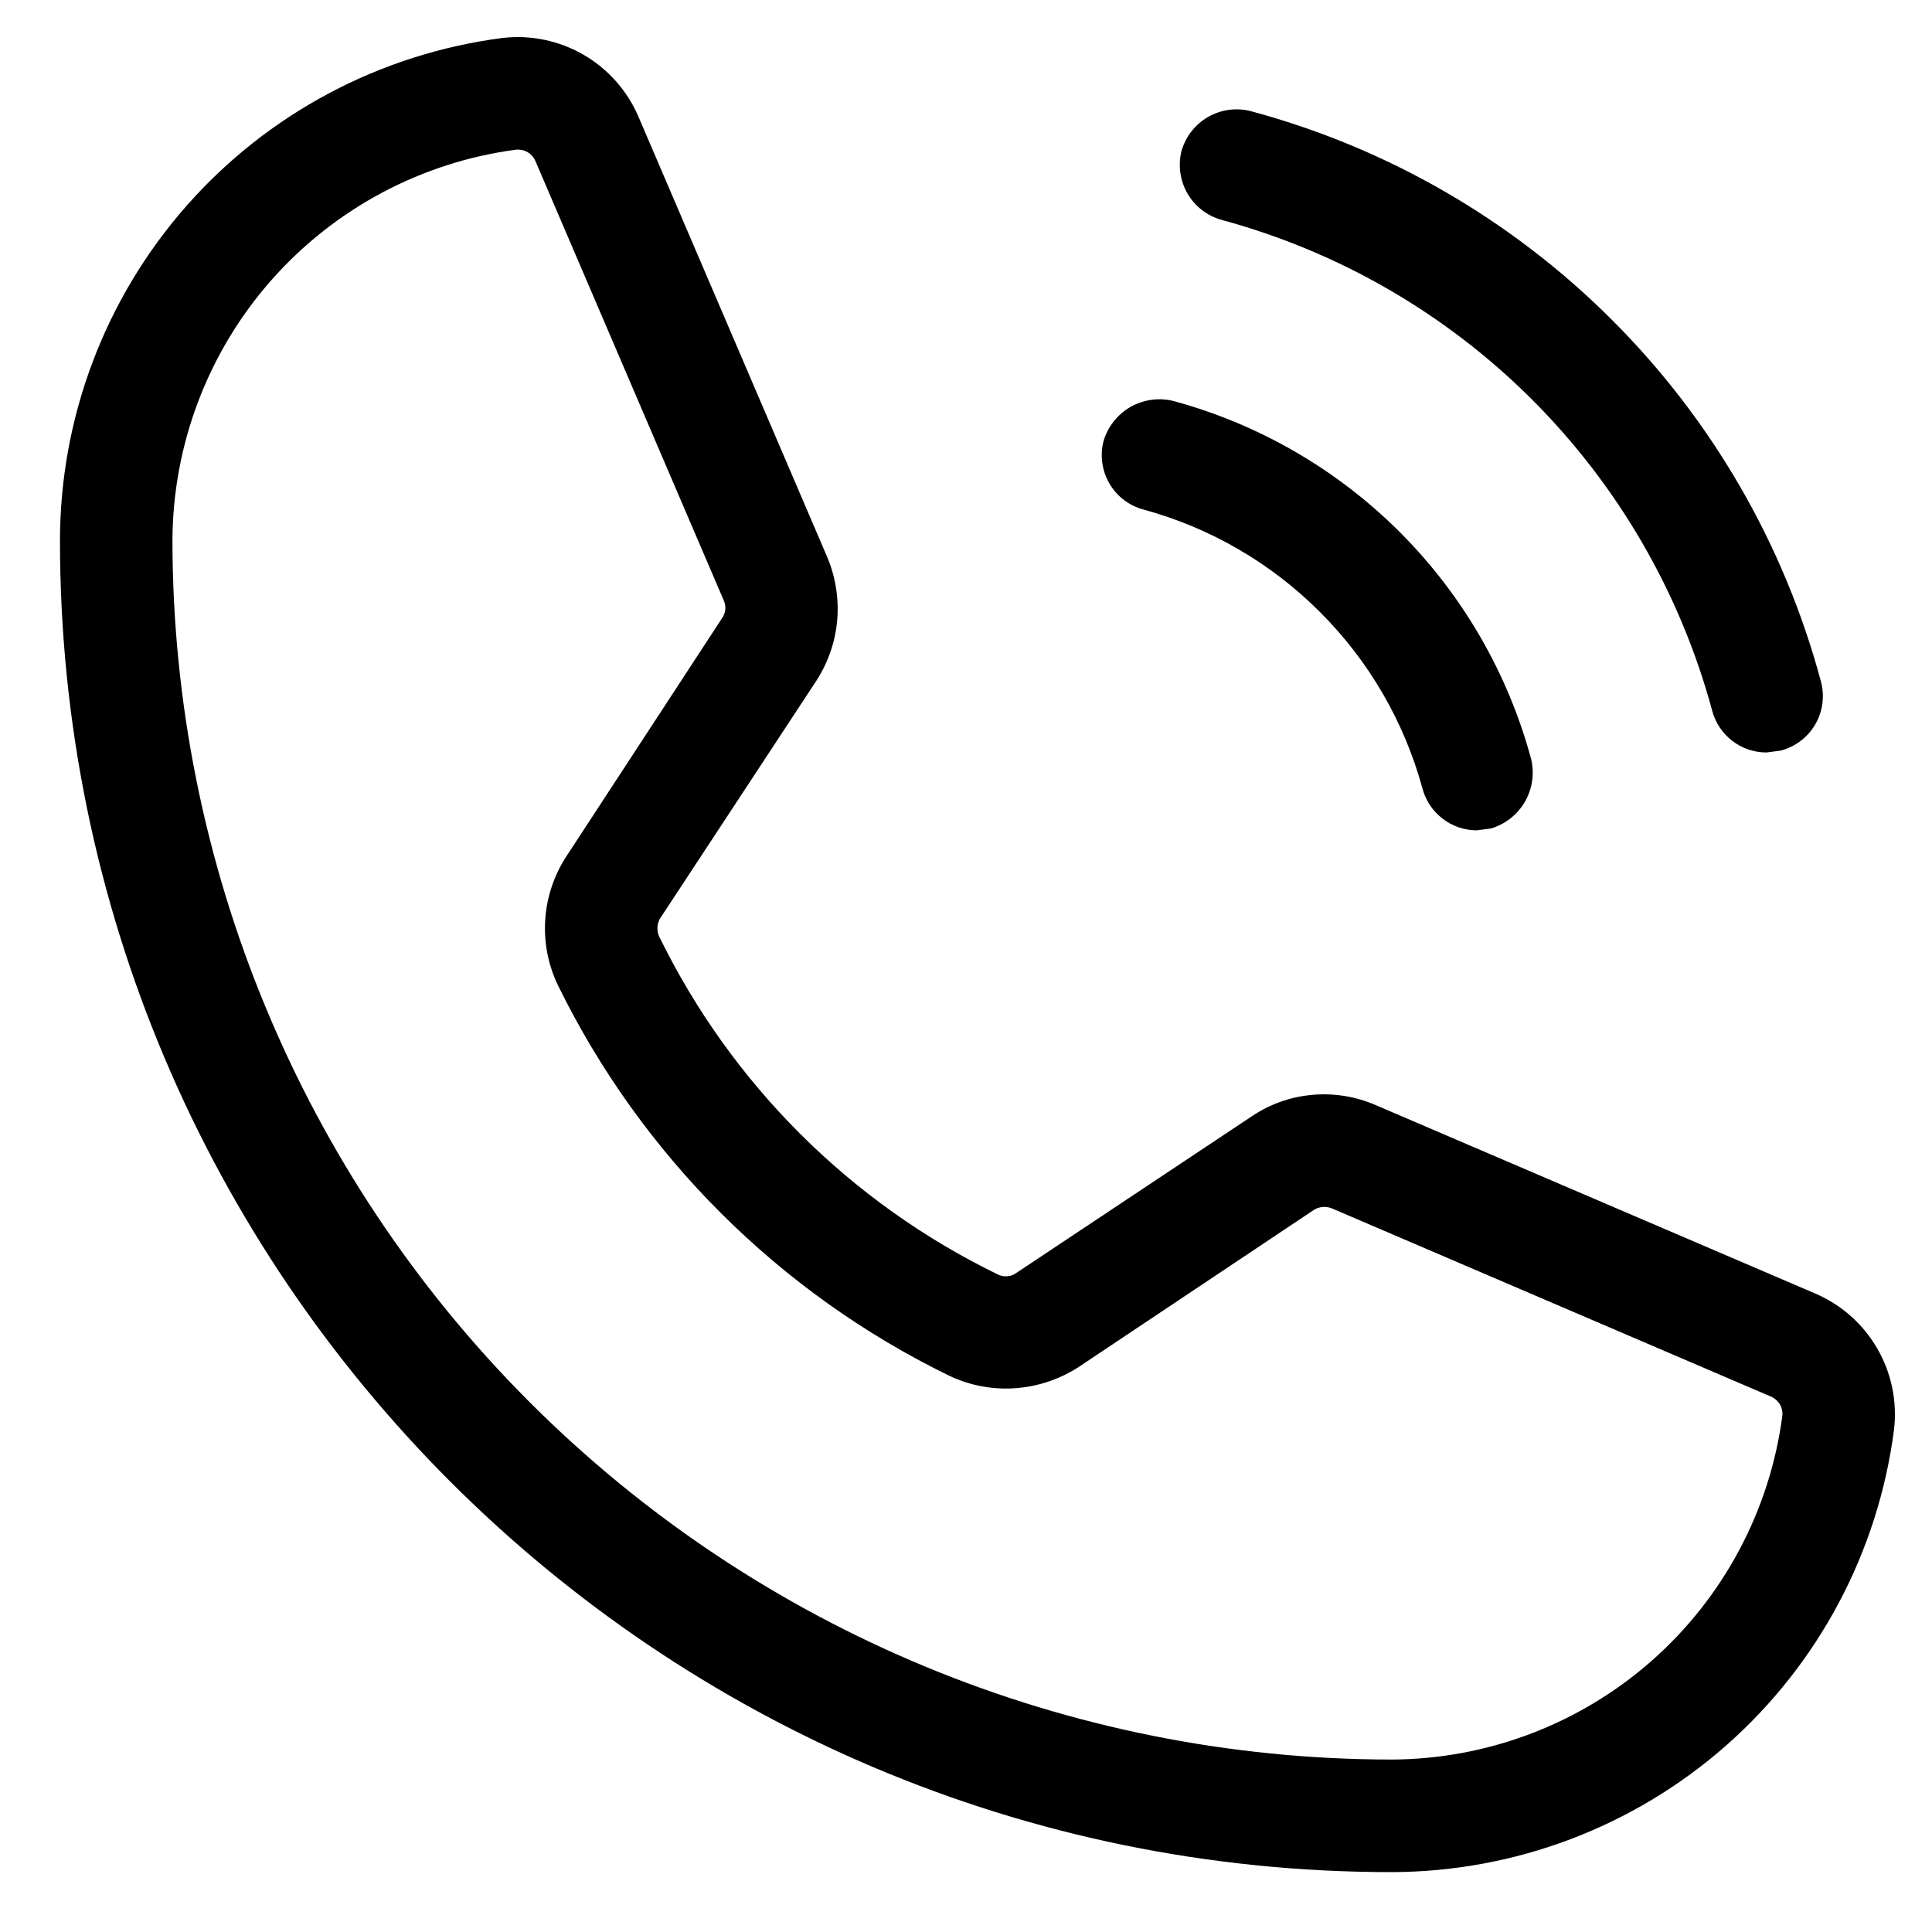 <svg width="23" height="23" viewBox="0 0 23 23" fill="none" xmlns="http://www.w3.org/2000/svg">
<path d="M14.064 1.803C14.111 1.631 14.224 1.484 14.379 1.394C14.533 1.304 14.717 1.279 14.89 1.323C16.517 1.76 18 2.618 19.191 3.809C20.383 5 21.24 6.483 21.677 8.11C21.7 8.196 21.707 8.285 21.695 8.374C21.684 8.462 21.655 8.547 21.61 8.624C21.565 8.701 21.506 8.768 21.435 8.821C21.364 8.875 21.283 8.914 21.197 8.936L21.029 8.958C20.881 8.958 20.737 8.909 20.62 8.818C20.503 8.727 20.419 8.6 20.382 8.456C20.003 7.058 19.265 5.783 18.241 4.759C17.217 3.735 15.942 2.997 14.544 2.618C14.374 2.571 14.229 2.46 14.139 2.308C14.05 2.156 14.023 1.975 14.064 1.803ZM13.617 6.067C14.41 6.284 15.133 6.704 15.714 7.286C16.296 7.867 16.716 8.59 16.933 9.383C16.97 9.526 17.053 9.653 17.171 9.744C17.288 9.835 17.432 9.885 17.58 9.885L17.748 9.863C17.919 9.813 18.064 9.699 18.153 9.546C18.242 9.392 18.269 9.21 18.228 9.037C17.952 8.015 17.413 7.084 16.665 6.335C15.916 5.587 14.985 5.048 13.963 4.772C13.79 4.731 13.608 4.758 13.454 4.847C13.301 4.936 13.187 5.082 13.137 5.252C13.093 5.424 13.119 5.606 13.209 5.759C13.299 5.912 13.446 6.023 13.617 6.067ZM22.548 17.018C22.36 18.473 21.65 19.81 20.549 20.78C19.448 21.749 18.032 22.285 16.564 22.287C7.824 22.287 0.714 15.176 0.714 6.436C0.715 4.969 1.251 3.552 2.22 2.451C3.19 1.35 4.527 0.64 5.982 0.452C6.317 0.413 6.656 0.483 6.947 0.652C7.239 0.821 7.468 1.08 7.601 1.39L9.845 6.625C9.946 6.862 9.988 7.121 9.967 7.377C9.946 7.634 9.861 7.882 9.722 8.099L7.858 10.934C7.839 10.966 7.829 11.002 7.827 11.039C7.825 11.076 7.831 11.113 7.846 11.146C8.704 12.904 10.127 14.323 11.887 15.176C11.921 15.191 11.959 15.197 11.996 15.193C12.034 15.19 12.069 15.176 12.099 15.154L14.901 13.29C15.116 13.145 15.363 13.057 15.621 13.034C15.878 13.011 16.137 13.052 16.375 13.155L21.61 15.399C21.92 15.532 22.179 15.761 22.348 16.053C22.517 16.344 22.587 16.683 22.548 17.018ZM21.219 16.85C21.223 16.804 21.212 16.757 21.188 16.717C21.164 16.677 21.128 16.646 21.085 16.627L15.85 14.383C15.815 14.37 15.778 14.365 15.741 14.369C15.704 14.373 15.669 14.386 15.638 14.406L12.847 16.27C12.621 16.418 12.361 16.506 12.092 16.526C11.822 16.546 11.552 16.496 11.307 16.381C9.276 15.393 7.634 13.755 6.641 11.727C6.525 11.485 6.473 11.217 6.491 10.949C6.508 10.681 6.595 10.422 6.741 10.197L8.594 7.362C8.616 7.332 8.63 7.296 8.634 7.259C8.638 7.222 8.632 7.184 8.617 7.15L6.373 1.915C6.356 1.876 6.328 1.842 6.292 1.818C6.257 1.795 6.215 1.782 6.172 1.781H6.15C5.019 1.929 3.981 2.483 3.227 3.339C2.474 4.195 2.057 5.295 2.053 6.436C2.056 10.283 3.586 13.973 6.307 16.694C9.027 19.414 12.717 20.944 16.564 20.947C17.705 20.943 18.805 20.526 19.661 19.773C20.517 19.019 21.071 17.981 21.219 16.85Z" fill="black"/>
</svg>
